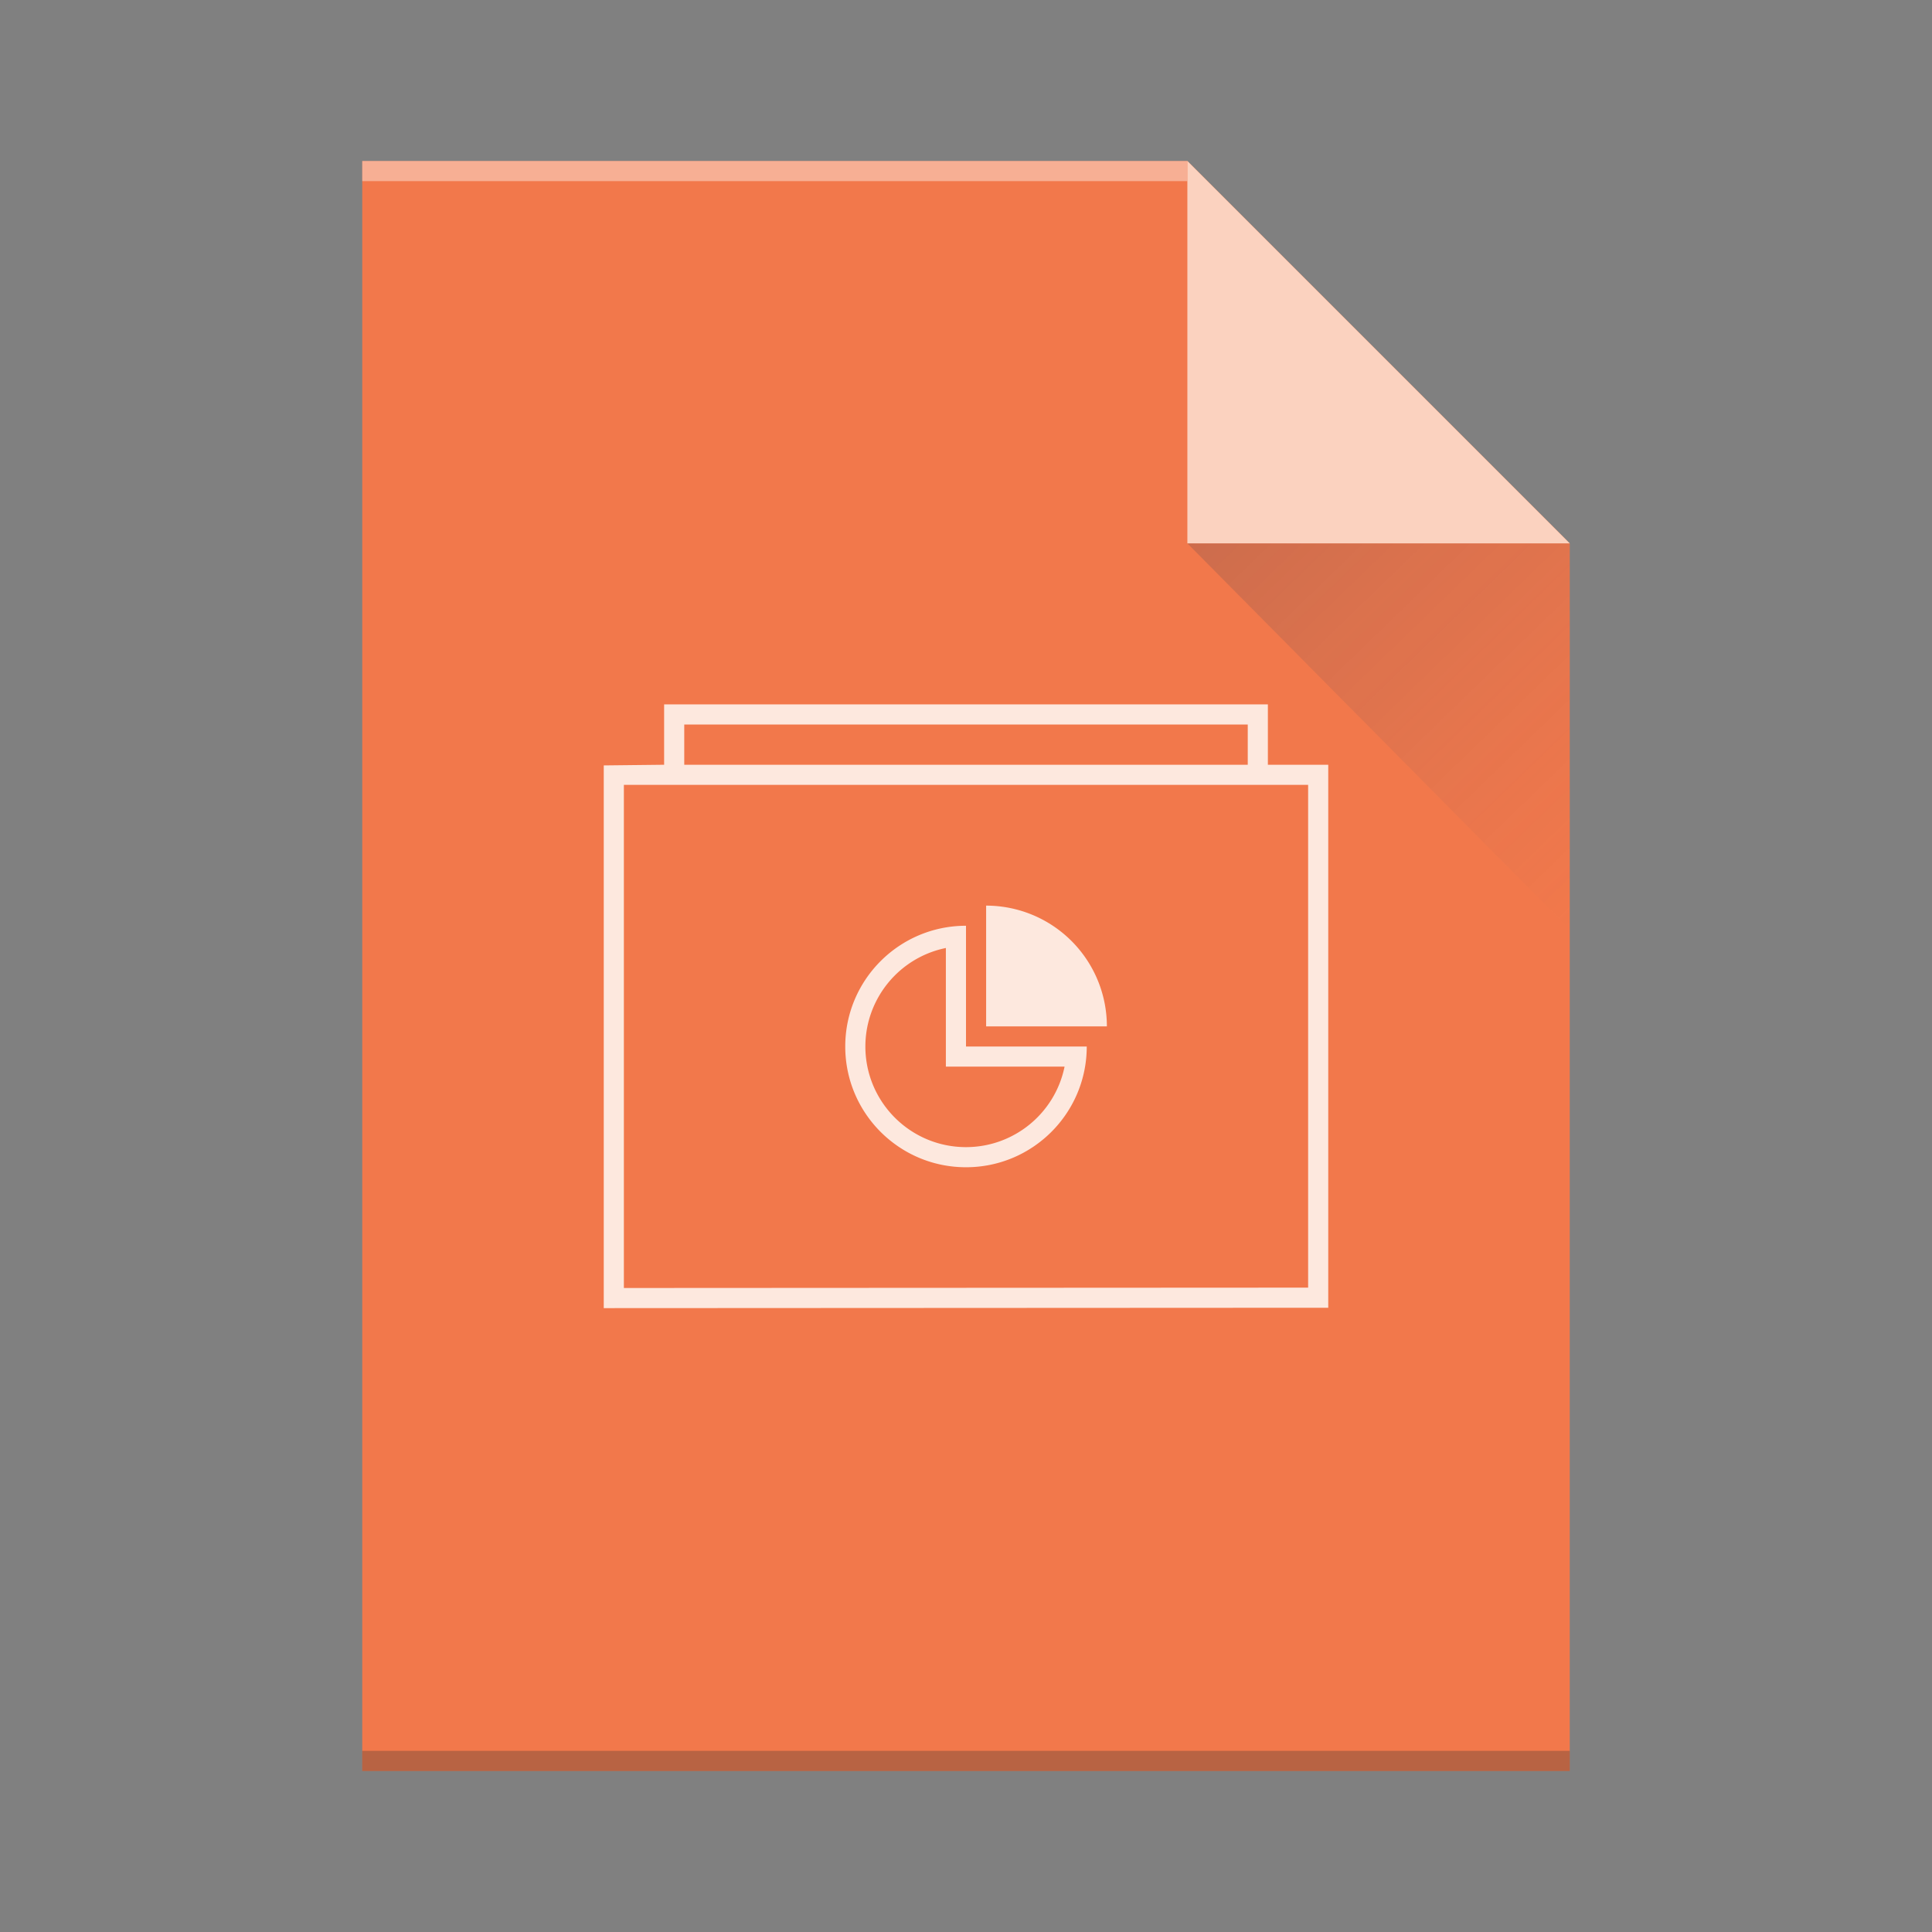<svg height="96" width="96" xmlns="http://www.w3.org/2000/svg" xmlns:xlink="http://www.w3.org/1999/xlink"><rect width="100%" height="100%" fill="#808080" stroke="none"/><linearGradient id="a" gradientTransform="matrix(1.364 0 0 -1.379 4.364 2004.862)" gradientUnits="userSpaceOnUse" x1="48" x2="48" y1="1044.362" y2="964.362"><stop offset="0" stop-color="#f27935"/><stop offset="1" stop-color="#f2784b"/></linearGradient><linearGradient id="b" gradientTransform="matrix(1.364 0 0 -1.379 4.364 2004.862)" gradientUnits="userSpaceOnUse" x1="66" x2="66" y1="984.362" y2="964.362"><stop offset="0" stop-color="#f7ab89"/><stop offset="1" stop-color="#fbd2bf"/></linearGradient><linearGradient id="c" gradientTransform="matrix(0 -1.364 -1.379 0 101.448 1057.089)" gradientUnits="userSpaceOnUse" x1="54.067" x2="40" y1="30.775" y2="17"><stop offset="0" stop-color="#383e51"/><stop offset="1" stop-color="#655c6f" stop-opacity="0"/></linearGradient><g transform="translate(0 -956.362)"><path d="m18 1044.362v-80h41l19 19v61z" fill="url(#a)"/><path d="m18 1044.362h60v-1h-60z" fill="#2e3132" fill-opacity=".294" stroke-width="1.21"/><path d="m18 965.362h41v-1h-41z" fill="#fff" fill-opacity=".41" stroke-width=".827"/><path d="m78 983.362-19-19v19z" fill="url(#b)" fill-rule="evenodd"/><path d="m78 1002.544-19-19.182h19z" fill="url(#c)" fill-rule="evenodd" opacity=".2"/><path d="m33 35v3l-3 .033v26.967l36-.018v-26.982h-3v-3zm1 1h28v2h-28zm-3 3h34v24.982l-34 .018zm18 6v6h6a6 6 0 0 0 -6-6zm-1 1c-3.314 0-6 2.686-6 6s2.686 6 6 6 6-2.686 6-6h-6zm-1 1.105v5.895h5.898c-.475 2.328-2.523 4-4.898 4-2.761 0-5-2.239-5-5 .002-2.374 1.674-4.42 4-4.895z" fill="#fde8de" stroke-width="1.5" transform="translate(0 956.362)"/></g></svg>